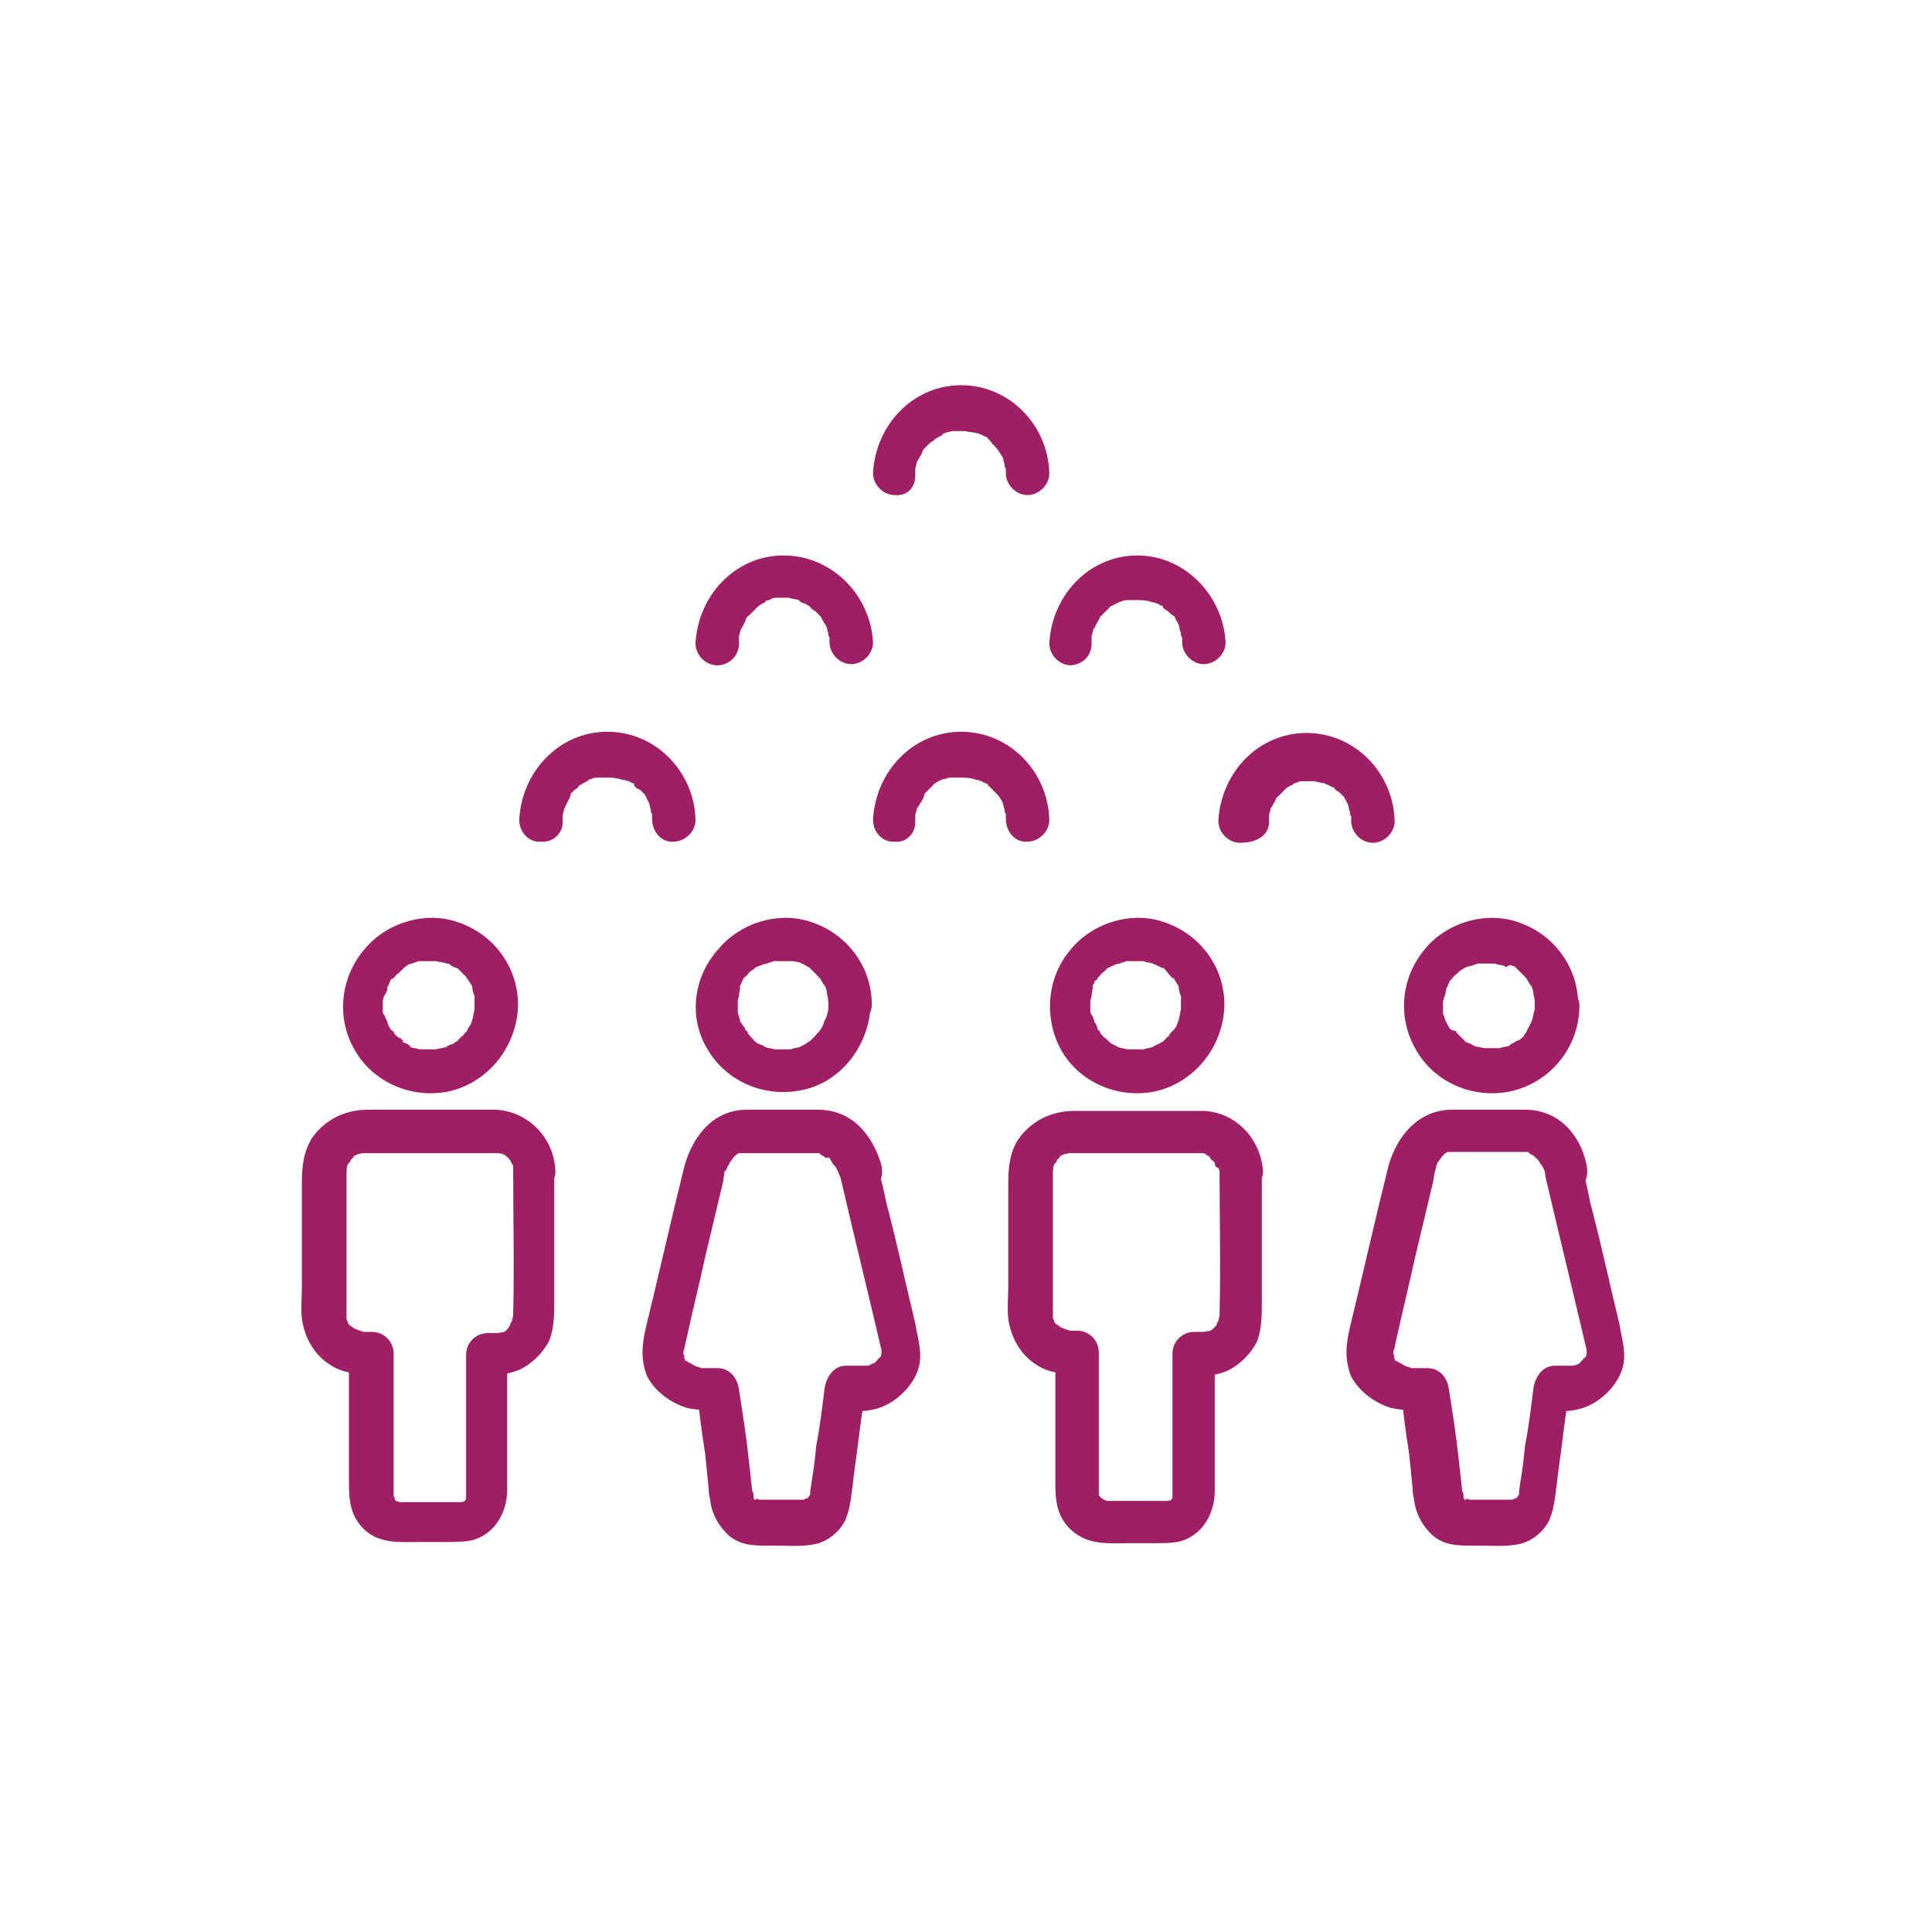 <?xml version="1.0" encoding="utf-8"?>
<!-- Generator: Adobe Illustrator 27.2.0, SVG Export Plug-In . SVG Version: 6.00 Build 0)  -->
<svg version="1.1" id="Camada_1" xmlns="http://www.w3.org/2000/svg" xmlns:xlink="http://www.w3.org/1999/xlink" x="0px" y="0px"
	 viewBox="0 0 16 16" style="enable-background:new 0 0 16 16;" xml:space="preserve">
<style type="text/css">
	.st0{fill:#9E1F63;}
</style>
<g>
	<path class="st0" d="M3.93,8.32c0,0.01,0,0.03,0,0.04c0,0.01-0.01,0.03,0,0C3.92,8.4,3.92,8.42,3.91,8.45
		c0,0.01-0.01,0.02-0.01,0.03c0.01-0.03,0-0.01,0,0C3.88,8.51,3.87,8.53,3.86,8.55c0.01-0.02-0.02,0.02-0.03,0.03
		C3.81,8.59,3.79,8.62,3.78,8.63c0.02-0.02,0,0-0.01,0C3.76,8.64,3.75,8.65,3.73,8.65C3.72,8.66,3.71,8.66,3.71,8.66
		c-0.03,0.02,0.02,0-0.01,0.01C3.67,8.68,3.65,8.68,3.61,8.69c-0.03,0.01-0.01,0,0,0c-0.01,0-0.02,0-0.04,0c-0.02,0-0.04,0-0.08,0
		c-0.05,0,0.02,0-0.01,0c-0.02,0-0.03-0.01-0.05-0.01c-0.01,0-0.07-0.02-0.03-0.01c0-0.01-0.02-0.02-0.04-0.03
		C3.34,8.63,3.33,8.63,3.33,8.62C3.36,8.64,3.32,8.6,3.32,8.6C3.29,8.59,3.27,8.57,3.26,8.55c-0.03-0.03,0.01,0.02,0-0.01
		c-0.01,0-0.02-0.01-0.03-0.02c0-0.01-0.01-0.02-0.01-0.02S3.2,8.45,3.21,8.47S3.2,8.44,3.2,8.45c0-0.01-0.01-0.02-0.01-0.03
		S3.17,8.4,3.17,8.38c0-0.01,0-0.01,0,0.01c0-0.01,0-0.01,0-0.02c0-0.02,0-0.04,0-0.08c0,0,0.01-0.05,0-0.02
		c0,0.02,0.01-0.02,0.01-0.02C3.2,8.22,3.21,8.2,3.21,8.18c0.01-0.02-0.02,0.03,0-0.01c0.01-0.01,0.01-0.02,0.02-0.04
		c0-0.01,0.01-0.02,0.01-0.02c0.03-0.03-0.01,0.02,0.02-0.01c0.01-0.01,0.02-0.03,0.04-0.04c0.01-0.01,0.02-0.02,0.03-0.03
		c-0.01,0-0.02,0.01,0,0C3.36,8,3.38,7.99,3.4,7.98c0.02-0.01-0.03,0.01,0.01,0c0.01,0,0.02-0.01,0.03-0.01s0.02-0.01,0.03-0.01
		s0.04-0.01,0.01,0c0.02,0,0.04,0,0.08,0c0.01,0,0.02,0,0.04,0c0.03,0-0.02-0.01,0.01,0C3.65,7.97,3.68,7.97,3.7,7.98
		c0.04,0-0.03-0.02,0.01,0c0.01,0,0.02,0.01,0.03,0.02c0.01,0,0.02,0.01,0.02,0.01C3.81,8.03,3.76,8,3.79,8.02
		c0.02,0.02,0.04,0.04,0.07,0.07c0,0.01,0.02,0.02,0,0C3.87,8.1,3.87,8.11,3.88,8.12C3.89,8.13,3.89,8.14,3.9,8.15
		c0,0.01,0.01,0.01,0.01,0.02c-0.01-0.01-0.01-0.02,0-0.01c0,0.03,0.01,0.07,0.02,0.09c0.01,0.03,0,0.01,0,0
		C3.93,8.27,3.93,8.3,3.93,8.32c0,0.09,0.08,0.18,0.18,0.18c0.09,0,0.18-0.08,0.18-0.18c0-0.31-0.2-0.58-0.49-0.68
		c-0.27-0.1-0.6,0-0.78,0.22c-0.2,0.23-0.24,0.57-0.08,0.84c0.15,0.26,0.46,0.4,0.77,0.34c0.33-0.07,0.57-0.37,0.58-0.71
		c0-0.09-0.08-0.18-0.18-0.18C4.01,8.15,3.93,8.22,3.93,8.32L3.93,8.32z"/>
	<path class="st0" d="M4.25,9.7c0,0.4,0.01,0.78,0,1.18v0.01c0,0.01-0.01,0.04,0,0.01c0,0.01-0.01,0.02-0.01,0.03
		c-0.01,0.02,0.02-0.03,0,0.01c-0.01,0.01-0.01,0.02-0.02,0.04c0-0.01,0.02-0.02,0,0C4.21,11,4.2,11.01,4.19,11.02
		c0.02-0.02,0,0,0,0c-0.01,0.01-0.02,0.01-0.04,0.02c0.04-0.02-0.07,0.01-0.01,0c-0.03,0-0.07,0-0.1,0c-0.1,0-0.18,0.08-0.18,0.18
		v0.62v0.41v0.12v0.02l0,0v0.01c0-0.02,0-0.02,0,0v0.01c0.01-0.02,0.01-0.02,0,0c0,0,0,0,0,0.01c-0.01,0.01-0.01,0.01,0-0.01
		l-0.01,0.01c0.01-0.01,0.01-0.01,0.01,0c-0.01,0.01-0.03,0.02,0,0.01c-0.01,0-0.02,0.01-0.03,0.01c0.03-0.01-0.01,0-0.02,0H3.61
		H3.39H3.33H3.31c-0.01,0-0.03,0-0.01,0c0.02,0-0.02-0.01-0.02-0.01c0.04,0.01,0,0,0,0l-0.01-0.01c0.01,0.01,0.01,0.01,0,0
		c0,0,0,0,0,0.01c0.01,0.01,0.01,0.01,0-0.01c0,0-0.01-0.02,0,0c0-0.01-0.01-0.05-0.01-0.01c0-0.01,0-0.01,0-0.02
		c0-0.02,0-0.05,0-0.08v-0.36v-0.74c0-0.1-0.08-0.18-0.18-0.18H3.02c0,0-0.05,0-0.02,0c0.02,0-0.02-0.01-0.02-0.01
		c-0.01,0-0.03-0.01,0,0C2.96,11.01,2.95,11.01,2.93,11c-0.02-0.01-0.01-0.01,0,0c-0.01-0.01-0.02-0.02-0.03-0.02
		c-0.01-0.01-0.02-0.03-0.01-0.01c-0.01-0.01-0.01-0.02-0.01-0.02c0-0.01-0.01-0.02-0.01-0.02c0.01,0.03,0,0,0-0.01
		c0-0.01-0.01-0.04,0-0.01c0-0.01,0-0.02,0-0.03c0-0.07,0-0.12,0-0.19V9.89c0-0.07,0-0.13,0-0.19c0-0.01,0.01-0.05,0-0.02
		c0-0.01,0.02-0.07,0.01-0.03c0-0.01,0.01-0.02,0.02-0.03c0-0.01,0.02-0.03,0-0.01c0.01-0.01,0.01-0.01,0.02-0.02
		c0,0,0.04-0.03,0.01-0.01c-0.01,0,0-0.01,0.01-0.01c0,0,0.04-0.02,0.02-0.01c-0.02,0,0.07-0.01,0.02-0.01c0.01,0,0.03,0,0.04,0
		c0.23,0,0.46,0,0.68,0h0.35H4.1h0.02c0.04,0-0.02-0.01,0.01,0c0,0,0.05,0.01,0.03,0.01C4.13,9.54,4.17,9.56,4.17,9.56
		c0.01,0,0.04,0.03,0.01,0.01C4.2,9.58,4.2,9.58,4.21,9.59c0,0,0.03,0.04,0.01,0.01c0.01,0.01,0.01,0.02,0.01,0.02
		c0.01,0.01,0.01,0.04,0.01,0.01c0,0.01,0.01,0.02,0.01,0.03c0,0.01,0,0.01,0-0.01L4.25,9.7c0,0.09,0.08,0.18,0.18,0.18
		C4.52,9.88,4.6,9.8,4.6,9.7C4.59,9.42,4.37,9.2,4.1,9.19c-0.08,0-0.15,0-0.23,0H3.05c-0.19,0-0.36,0.08-0.47,0.24
		C2.51,9.55,2.5,9.67,2.5,9.8v0.85c0,0.09-0.01,0.19,0,0.27c0.02,0.15,0.1,0.3,0.23,0.38c0.1,0.07,0.22,0.08,0.34,0.08
		c-0.05-0.05-0.12-0.12-0.18-0.18v0.68v0.4c0,0.14,0.01,0.27,0.12,0.38c0.13,0.13,0.31,0.11,0.47,0.11h0.23c0.05,0,0.12,0,0.18-0.01
		c0.2-0.04,0.31-0.23,0.31-0.42v-0.34v-0.79c-0.05,0.05-0.12,0.12-0.18,0.18c0.1,0,0.2-0.01,0.29-0.05c0.1-0.05,0.19-0.14,0.24-0.24
		c0.04-0.11,0.04-0.21,0.04-0.33V9.93V9.7c0-0.09-0.08-0.18-0.18-0.18C4.33,9.53,4.25,9.61,4.25,9.7L4.25,9.7z"/>
	<path class="st0" d="M6.86,8.32c0,0.01,0,0.03,0,0.04c0,0.01-0.01,0.03,0,0C6.85,8.4,6.85,8.42,6.83,8.45
		c0,0.01-0.01,0.02-0.01,0.03c0.01-0.03,0-0.01,0,0C6.81,8.51,6.79,8.53,6.78,8.55c0.01-0.02-0.02,0.02-0.03,0.03
		C6.74,8.59,6.71,8.62,6.7,8.63c0.02-0.02,0,0-0.01,0C6.68,8.64,6.67,8.65,6.66,8.65C6.65,8.66,6.65,8.66,6.64,8.66
		c-0.03,0.02,0.02,0-0.01,0.01C6.59,8.68,6.57,8.68,6.55,8.69c-0.03,0.01-0.01,0,0,0c-0.01,0-0.02,0-0.04,0s-0.04,0-0.08,0
		c-0.05,0,0.02,0-0.01,0c-0.02,0-0.03-0.01-0.05-0.01c-0.01,0-0.07-0.02-0.03-0.01C6.32,8.66,6.3,8.65,6.27,8.64
		C6.26,8.63,6.26,8.63,6.25,8.62c0.03,0.02-0.01,0-0.01-0.01C6.22,8.59,6.2,8.57,6.19,8.55c-0.03-0.03,0.01,0.02,0-0.01
		c-0.01,0-0.02-0.01-0.02-0.02S6.15,8.49,6.15,8.49S6.13,8.45,6.14,8.47c0,0.02-0.02-0.03-0.01-0.02c0-0.01-0.01-0.02-0.01-0.03
		S6.11,8.4,6.11,8.38c0-0.01,0-0.01,0,0.01c0-0.01,0-0.01,0-0.02c0-0.02,0-0.04,0-0.08c0,0,0.01-0.05,0-0.02
		c0,0.02,0.01-0.02,0.01-0.02c0-0.03,0.01-0.05,0.01-0.08c0.01-0.02-0.02,0.03,0-0.01c0.01-0.01,0.01-0.02,0.02-0.04
		c0-0.01,0.01-0.02,0.01-0.02c0.02-0.04-0.02,0.02,0.01-0.01C6.19,8.08,6.2,8.05,6.22,8.04c0.02-0.01,0.03-0.02,0.04-0.03
		c-0.01,0-0.02,0.01,0,0C6.29,8,6.31,7.99,6.34,7.98c0.02-0.01-0.03,0.01,0.01,0c0.01,0,0.02-0.01,0.03-0.01s0.02-0.01,0.03-0.01
		s0.04-0.01,0.01,0c0.02,0,0.04,0,0.08,0c0.01,0,0.02,0,0.04,0c0.03,0-0.02-0.01,0.01,0c0.01,0,0.03,0,0.07,0.01
		C6.67,7.98,6.6,7.96,6.64,7.98c0.01,0,0.02,0.01,0.04,0.02c0,0,0.01,0.01,0.02,0.01C6.74,8.03,6.69,8,6.71,8.02
		c0.02,0.02,0.04,0.04,0.07,0.07c0,0.01,0.02,0.02,0,0C6.79,8.1,6.8,8.11,6.8,8.12c0.01,0.01,0.01,0.02,0.02,0.03
		c0,0.01,0.01,0.01,0.01,0.02c-0.01-0.01-0.01-0.02,0-0.01c0.01,0.02,0.02,0.05,0.02,0.08c0.01,0.03,0,0.01,0,0
		C6.86,8.27,6.86,8.3,6.86,8.32c0,0.09,0.08,0.18,0.18,0.18c0.09,0,0.18-0.08,0.18-0.18c0-0.31-0.2-0.58-0.49-0.68
		c-0.27-0.1-0.6,0-0.78,0.22C5.74,8.09,5.7,8.43,5.86,8.69c0.15,0.26,0.46,0.4,0.77,0.34C6.96,8.97,7.2,8.66,7.21,8.32
		c0-0.09-0.08-0.18-0.18-0.18C6.93,8.15,6.86,8.22,6.86,8.32L6.86,8.32z"/>
	<path class="st0" d="M6.96,9.75c0.11,0.47,0.23,0.96,0.34,1.43c0,0,0,0,0,0.01v-0.01c0,0.01,0,0.02,0,0.03c0-0.02,0-0.02,0,0
		c0,0.01-0.02,0.04,0,0.01c0,0.01-0.03,0.04-0.02,0.03c0.01-0.02-0.02,0.02-0.02,0.02c0,0-0.01,0.01-0.02,0.02
		c0.01-0.01,0.01-0.01,0,0c-0.02,0-0.03,0.01-0.04,0.02c0.03-0.01-0.01,0-0.02,0c-0.04,0.01,0.03,0-0.01,0H7.12H7.01
		c-0.1,0-0.16,0.08-0.18,0.18c-0.02,0.16-0.04,0.33-0.07,0.48c-0.01,0.1-0.02,0.2-0.04,0.31c0,0.02-0.01,0.05-0.01,0.08v0.01
		c0,0.01-0.01,0.03,0,0c0,0.01,0,0.01-0.01,0.02c-0.01,0.02,0.01-0.02,0,0c-0.02,0.03,0,0.01,0,0.01s-0.03,0.02,0,0
		c-0.01,0-0.01,0.01-0.02,0.01c-0.02,0.01,0.02-0.01,0,0c-0.01,0-0.01,0-0.02,0.01c0.03-0.01,0,0-0.01,0H6.53H6.35H6.3
		c-0.01,0-0.04,0-0.02,0c0.02,0-0.04-0.02-0.01,0c-0.01,0-0.02-0.01-0.02-0.01c0.02,0.01,0,0,0,0s0.02,0.02,0,0.01
		c0,0-0.02-0.03-0.01-0.01c0.01,0.02,0-0.01,0-0.01c0-0.02,0-0.02,0-0.01c0,0.01,0,0.01,0,0c0-0.01,0-0.03-0.01-0.04
		c-0.01-0.09-0.02-0.18-0.03-0.27c-0.02-0.19-0.05-0.38-0.08-0.57c-0.01-0.09-0.07-0.18-0.18-0.18H5.88H5.83c-0.01,0-0.05,0-0.03,0
		c0.02,0-0.02-0.01-0.02-0.01c-0.01,0-0.02-0.01-0.03-0.01c0.03,0.01-0.02-0.01-0.03-0.02c-0.04-0.02,0.01,0.01-0.01,0
		c-0.01-0.01-0.02-0.02-0.03-0.02c-0.01,0-0.02-0.02,0,0c-0.01-0.01-0.01-0.02-0.02-0.04c0.02,0.03,0-0.04,0,0c0-0.01,0-0.02,0-0.03
		c0,0-0.01,0.03,0,0v-0.01c0.01-0.02,0.01-0.04,0.02-0.08c0.05-0.23,0.11-0.47,0.16-0.7c0.05-0.21,0.1-0.42,0.15-0.63
		C5.99,9.75,6,9.73,6,9.7c0.02-0.01,0.02-0.03,0.03-0.05C6.02,9.68,6.04,9.63,6.05,9.62c0.01-0.01,0.01-0.02,0.02-0.03
		c0,0.01-0.02,0.02,0,0C6.09,9.57,6.09,9.57,6.1,9.56c0.02-0.02-0.03,0.01,0,0c0.01,0,0.01-0.01,0.02-0.01c-0.03,0.02,0,0,0,0
		c0.01,0,0.04-0.01,0,0c0.01,0,0.02,0,0.03,0h0.02h0.14h0.42h0.03h0.01c0.04,0-0.02-0.01,0.01,0c0.01,0,0.02,0.01,0.02,0.01
		c-0.03-0.01-0.01,0,0.01,0.01c0.01,0,0.01,0.01,0.02,0.01c-0.03-0.02,0,0,0.01,0.01c0.03-0.01,0.03,0,0.04,0.01
		c-0.03-0.03,0,0,0,0.01c0.01,0.01,0.01,0.02,0.02,0.03c0,0.01,0.01,0.01,0.01,0.02c-0.01-0.01-0.01-0.02,0-0.01
		C6.94,9.69,6.94,9.71,6.96,9.75c0.02,0.09,0.13,0.14,0.22,0.12c0.1-0.02,0.14-0.12,0.12-0.22C7.23,9.41,7.07,9.2,6.79,9.19
		c-0.1,0-0.21,0-0.31,0s-0.21,0-0.31,0C5.9,9.2,5.74,9.41,5.67,9.65c-0.11,0.44-0.21,0.89-0.32,1.34c-0.03,0.13-0.05,0.26,0.01,0.41
		c0.07,0.13,0.2,0.22,0.33,0.26c0.09,0.02,0.18,0.02,0.26,0.02c-0.05-0.05-0.12-0.12-0.18-0.18c0.02,0.18,0.04,0.36,0.07,0.54
		c0.01,0.1,0.02,0.2,0.03,0.3c0,0.02,0,0.04,0.01,0.07c0.01,0.12,0.07,0.23,0.16,0.31c0.11,0.09,0.24,0.08,0.37,0.08
		c0.11,0,0.22,0.01,0.33-0.01s0.21-0.1,0.26-0.2c0.03-0.07,0.04-0.13,0.05-0.2c0.01-0.08,0.02-0.16,0.03-0.24
		c0.03-0.21,0.05-0.42,0.09-0.64c-0.05,0.05-0.12,0.12-0.18,0.18c0.1,0,0.2,0,0.29-0.03c0.15-0.05,0.29-0.19,0.33-0.34
		c0.03-0.12-0.01-0.24-0.03-0.36c-0.08-0.33-0.15-0.66-0.24-1c-0.02-0.1-0.04-0.2-0.08-0.3C7.26,9.56,7.16,9.51,7.07,9.53
		C6.99,9.56,6.93,9.66,6.96,9.75L6.96,9.75z"/>
	<path class="st0" d="M9.78,8.32c0,0.01,0,0.03,0,0.04c0,0.01-0.01,0.03,0,0C9.77,8.4,9.77,8.42,9.76,8.45
		c0,0.01-0.01,0.02-0.01,0.03c0.01-0.03,0-0.01,0,0C9.74,8.51,9.72,8.53,9.7,8.55c0.02-0.03-0.02,0.02-0.02,0.03
		C9.66,8.59,9.64,8.62,9.63,8.63c0.02-0.02,0,0-0.01,0C9.61,8.64,9.59,8.65,9.58,8.65C9.57,8.66,9.57,8.66,9.56,8.66
		c-0.03,0.02,0.02,0-0.01,0.01C9.52,8.68,9.5,8.68,9.47,8.69c-0.03,0.01-0.01,0,0,0c-0.01,0-0.02,0-0.04,0c-0.02,0-0.04,0-0.08,0
		c-0.05,0,0.02,0-0.01,0c-0.02,0-0.03-0.01-0.05-0.01c-0.01,0-0.07-0.02-0.03-0.01C9.24,8.66,9.22,8.65,9.2,8.64
		C9.19,8.63,9.19,8.63,9.18,8.62c0.03,0.02-0.01,0-0.01-0.01C9.14,8.59,9.12,8.57,9.11,8.55c-0.03-0.03,0.01,0.02,0-0.01
		c-0.01,0-0.02-0.01-0.02-0.02S9.08,8.49,9.08,8.49S9.06,8.45,9.07,8.47c0,0.02-0.01-0.03-0.01-0.02c0-0.01-0.01-0.02-0.01-0.03
		S9.03,8.4,9.03,8.38c0-0.01,0-0.01,0,0.01c0-0.01,0-0.01,0-0.02c0-0.02,0-0.04,0-0.08c0,0,0.01-0.05,0-0.02
		c0,0.02,0.01-0.02,0.01-0.02c0-0.03,0.01-0.05,0.01-0.08c0.01-0.02-0.02,0.03,0-0.01c0.01-0.01,0.01-0.02,0.02-0.04
		c0.01,0,0.02-0.01,0.02-0.02c0.02-0.04-0.02,0.02,0.01-0.01c0.01-0.01,0.02-0.03,0.04-0.04c0.01-0.01,0.02-0.02,0.03-0.03
		c-0.01,0-0.02,0.01,0,0C9.21,8,9.23,7.99,9.26,7.98c0.02-0.01-0.03,0.01,0.01,0c0.01,0,0.02-0.01,0.03-0.01
		c0.01,0,0.02-0.01,0.03-0.01s0.04-0.01,0.01,0c0.02,0,0.04,0,0.08,0c0.01,0,0.02,0,0.04,0c0.03,0-0.02-0.01,0.01,0
		c0.02,0.01,0.05,0.01,0.08,0.02c0.04,0.01-0.02-0.01,0.01,0.01c0-0.01,0.01,0,0.03,0.01c0.01,0,0.02,0.01,0.02,0.01
		C9.66,8.03,9.62,8,9.64,8.02C9.66,8.04,9.68,8.07,9.7,8.09c0,0.01,0.02,0.02,0,0C9.72,8.1,9.73,8.11,9.73,8.12
		c0.01,0.01,0.01,0.02,0.02,0.03c0,0.01,0.01,0.01,0.01,0.02c-0.01-0.01-0.01-0.02,0-0.01c0,0.03,0.01,0.07,0.02,0.09
		c0.01,0.03,0,0.01,0,0C9.78,8.27,9.78,8.3,9.78,8.32c0,0.09,0.08,0.18,0.18,0.18c0.09,0,0.18-0.08,0.18-0.18
		c0-0.31-0.2-0.58-0.49-0.68c-0.27-0.1-0.6,0-0.78,0.22c-0.2,0.23-0.23,0.57-0.08,0.84c0.15,0.26,0.46,0.4,0.77,0.34
		c0.33-0.07,0.57-0.37,0.58-0.71c0-0.09-0.08-0.18-0.18-0.18C9.86,8.15,9.78,8.22,9.78,8.32L9.78,8.32z"/>
	<path class="st0" d="M10.1,9.7c0,0.4,0.01,0.78,0,1.18v0.01c0,0.01-0.01,0.04,0,0.01c0,0.01-0.01,0.02-0.01,0.03
		c-0.01,0.02,0.02-0.03,0,0.01c-0.01,0.01-0.01,0.02-0.02,0.04c0-0.01,0.02-0.02,0,0c-0.01,0.01-0.02,0.02-0.03,0.03
		c0.02-0.02,0,0,0,0c-0.01,0.01-0.02,0.01-0.04,0.02c0.04-0.02-0.07,0.01-0.01,0c-0.03,0-0.07,0-0.1,0c-0.1,0-0.18,0.08-0.18,0.18
		v0.62v0.41v0.12v0.02l0,0v0.01c0-0.02,0-0.02,0,0v0.01c0.01-0.02,0.01-0.02,0,0c0,0,0,0,0,0.01c-0.01,0.01-0.01,0.01,0-0.01
		l-0.01,0.01c0.01-0.01,0.01-0.01,0.01,0c-0.01,0.01-0.03,0.02,0,0.01c-0.01,0-0.02,0.01-0.03,0.01c0.03-0.01-0.01,0-0.02,0H9.46
		H9.24H9.18H9.17c-0.01,0-0.03,0-0.01,0c0.02,0-0.02-0.01-0.02-0.01c0.04,0.01,0,0,0,0l-0.01-0.01c0.01,0.01,0.01,0.01,0,0
		c0,0,0,0,0,0.01c0.01,0.01,0.01,0.01,0-0.01c0,0-0.01-0.02,0,0C9.11,12.41,9.1,12.36,9.1,12.4c0-0.01,0-0.01,0-0.02
		c0-0.02,0-0.05,0-0.08v-0.36V11.2c0-0.1-0.08-0.18-0.18-0.18H8.87c0,0-0.05,0-0.02,0c0.02,0-0.02-0.01-0.02-0.01
		c-0.01,0-0.03-0.01,0,0C8.81,11,8.8,11,8.78,10.99c-0.02-0.01-0.01-0.01,0,0c-0.01-0.01-0.02-0.02-0.03-0.02
		c-0.01-0.01-0.02-0.03-0.01-0.01c-0.01-0.01-0.01-0.02-0.01-0.02c0-0.01-0.01-0.02-0.01-0.02c0.01,0.03,0,0,0-0.01
		c0-0.01-0.01-0.04,0-0.01c0-0.01,0-0.02,0-0.03c0-0.07,0-0.12,0-0.19V9.89c0-0.07,0-0.13,0-0.19c0-0.01,0.01-0.05,0-0.02
		c0-0.01,0.02-0.07,0.01-0.03c0-0.01,0.01-0.02,0.02-0.03c0-0.01,0.02-0.03,0-0.01c0.01-0.01,0.01-0.01,0.02-0.02
		c0,0,0.04-0.03,0.01-0.01c-0.01,0,0-0.01,0.01-0.01c0,0,0.04-0.02,0.02-0.01c-0.02,0,0.07-0.01,0.02-0.01c0.01,0,0.03,0,0.04,0
		c0.23,0,0.46,0,0.68,0h0.35h0.03h0.02c0.04,0-0.02-0.01,0.01,0c0,0,0.05,0.01,0.03,0.01c-0.03-0.01,0.01,0.01,0.01,0.01
		c0.01,0,0.04,0.03,0.01,0.01c0.01,0.01,0.01,0.01,0.02,0.02c0,0,0.03,0.04,0.01,0.01c0.01,0,0.01,0.01,0.02,0.02
		c0,0.01,0.01,0.03,0,0.01c0,0.01,0.01,0.02,0.01,0.03c0,0.01,0,0.01,0-0.01C10.1,9.68,10.1,9.69,10.1,9.7
		c0,0.09,0.08,0.18,0.18,0.18c0.09,0,0.18-0.08,0.18-0.18C10.44,9.42,10.22,9.2,9.95,9.2c-0.08,0-0.15,0-0.23,0H8.9
		c-0.19,0-0.36,0.08-0.47,0.24C8.36,9.55,8.35,9.68,8.35,9.8v0.85c0,0.09-0.01,0.19,0,0.27c0.02,0.15,0.1,0.3,0.23,0.38
		c0.1,0.07,0.22,0.08,0.34,0.08l-0.18-0.18v0.68v0.4c0,0.14,0.01,0.27,0.12,0.38C9,12.8,9.18,12.78,9.34,12.78h0.23
		c0.05,0,0.12,0,0.18-0.01c0.2-0.04,0.31-0.23,0.31-0.42v-0.34v-0.79L9.88,11.4c0.1,0,0.2-0.01,0.29-0.05
		c0.1-0.05,0.19-0.14,0.24-0.24c0.04-0.11,0.04-0.21,0.04-0.33V9.93V9.7c0-0.09-0.08-0.18-0.18-0.18C10.19,9.53,10.1,9.61,10.1,9.7
		L10.1,9.7z"/>
	<path class="st0" d="M12.71,8.32c0,0.01,0,0.03,0,0.04c0,0.01-0.01,0.03,0,0c-0.01,0.02-0.01,0.05-0.02,0.08
		c0,0.01-0.01,0.02-0.01,0.03c0.01-0.03,0-0.01,0,0c-0.01,0.02-0.03,0.05-0.04,0.08c0.02-0.03-0.02,0.02-0.02,0.03
		c-0.01,0.01-0.03,0.03-0.05,0.04c0.02-0.02,0,0-0.01,0c-0.01,0.01-0.02,0.01-0.03,0.02c-0.01,0-0.02,0.01-0.02,0.01
		c-0.03,0.02,0.02,0-0.01,0.01c-0.03,0.01-0.05,0.01-0.08,0.02c-0.03,0.01-0.01,0,0,0c-0.01,0-0.02,0-0.04,0c-0.02,0-0.04,0-0.08,0
		c-0.05,0,0.02,0-0.01,0c-0.02,0-0.03-0.01-0.05-0.01c-0.01,0-0.07-0.02-0.03-0.01c-0.02-0.01-0.04-0.02-0.07-0.03
		c-0.01-0.01-0.01-0.01-0.02-0.02c0.03,0.02-0.01-0.01-0.01-0.01c-0.02-0.02-0.03-0.03-0.05-0.05c-0.03-0.03,0.01,0.02,0-0.01
		C12.01,8.53,12.01,8.52,12,8.51c0-0.01-0.01-0.02-0.01-0.02s-0.02-0.04-0.01-0.02c0.01,0.02-0.01-0.02-0.01-0.02
		c0-0.01-0.01-0.02-0.01-0.03c0-0.01-0.01-0.02-0.01-0.03c0-0.01,0-0.01,0,0.01c0-0.01,0-0.01,0-0.02c0-0.02,0-0.04,0-0.08
		c0,0,0.01-0.05,0-0.02c0,0.02,0.01-0.02,0.01-0.02c0.01-0.02,0.01-0.04,0.02-0.07c0.01-0.02-0.02,0.03,0-0.01
		c0.01-0.01,0.01-0.02,0.02-0.04c0-0.01,0.01-0.02,0.01-0.02c0.02-0.04-0.02,0.02,0.01-0.01c0.01-0.01,0.02-0.03,0.04-0.04
		c0.01-0.01,0.02-0.02,0.03-0.03c-0.01,0-0.02,0.01,0,0c0.02-0.01,0.04-0.03,0.08-0.04c0.02-0.01-0.03,0.01,0.01,0
		c0.01,0,0.02-0.01,0.03-0.01c0.01,0,0.02-0.01,0.03-0.01s0.04-0.01,0.01,0c0.02,0,0.04,0,0.08,0c0.01,0,0.02,0,0.04,0
		c0.03,0-0.02-0.01,0.01,0c0.02,0.01,0.05,0.01,0.08,0.02c0.04,0.01-0.02-0.01,0.01,0.01C12.5,7.99,12.51,7.99,12.53,8
		c0.01,0,0.02,0.01,0.02,0.01c0.03,0.02-0.01-0.01,0.01,0.01s0.04,0.04,0.07,0.07c0,0.01,0.02,0.02,0,0
		c0.01,0.01,0.02,0.02,0.02,0.03c0.01,0.01,0.01,0.02,0.02,0.03c0,0.01,0.01,0.01,0.01,0.02c-0.01-0.01-0.01-0.02,0-0.01
		c0.01,0.02,0.02,0.05,0.02,0.08c0.01,0.03,0,0.01,0,0C12.71,8.27,12.71,8.3,12.71,8.32c0,0.09,0.08,0.18,0.18,0.18
		c0.09,0,0.18-0.08,0.18-0.18c0-0.31-0.2-0.58-0.49-0.68c-0.27-0.1-0.6,0-0.78,0.22c-0.2,0.24-0.23,0.57-0.07,0.84
		c0.15,0.26,0.46,0.4,0.77,0.34c0.34-0.07,0.58-0.37,0.58-0.71c0-0.09-0.08-0.18-0.18-0.18C12.78,8.15,12.71,8.22,12.71,8.32
		L12.71,8.32z"/>
	<path class="st0" d="M12.8,9.75c0.11,0.47,0.23,0.96,0.34,1.43c0,0,0,0,0,0.01v-0.01c0,0.01,0,0.02,0,0.03c0-0.02,0-0.02,0,0
		c0,0.01-0.02,0.04,0,0.01c0,0.01-0.03,0.04-0.02,0.03c0.01-0.02-0.02,0.02-0.02,0.02c-0.01,0.01-0.01,0.01-0.02,0.02
		c0.01-0.01,0.01-0.01,0,0c-0.01,0.01-0.03,0.01-0.04,0.02c0.03-0.01-0.01,0-0.02,0c-0.04,0.01,0.03,0-0.01,0h-0.02h-0.11
		c-0.1,0-0.16,0.08-0.18,0.18c-0.02,0.16-0.04,0.33-0.07,0.48c-0.01,0.1-0.02,0.2-0.04,0.31c0,0.02-0.01,0.05-0.01,0.08v0.01
		c0,0.01-0.01,0.03,0,0c0,0.01,0,0.01-0.01,0.02c-0.01,0.02,0.01-0.02,0,0c-0.02,0.03,0,0.01,0,0.01s-0.03,0.02,0,0
		c-0.01,0-0.01,0.01-0.02,0.01c-0.02,0.01,0.02-0.01,0,0c-0.01,0-0.01,0-0.02,0.01c0.03-0.01,0,0-0.01,0h-0.13h-0.16h-0.05
		c-0.01,0-0.04,0-0.02,0c0.02,0-0.04-0.02-0.01,0c-0.01,0-0.02-0.01-0.02-0.01c0.02,0.01,0,0,0,0s0.02,0.02,0,0.01
		c0,0-0.02-0.03-0.01-0.01c0.01,0.02,0-0.01,0-0.01c0-0.02,0-0.02,0-0.01c0,0.01,0,0.01,0,0c0-0.01,0-0.03-0.01-0.04
		c-0.01-0.09-0.02-0.18-0.03-0.27c-0.02-0.19-0.05-0.38-0.08-0.57c-0.01-0.09-0.07-0.18-0.18-0.18h-0.07h-0.04
		c-0.01,0-0.05,0-0.03,0c0.02,0-0.02-0.01-0.02-0.01c-0.01,0-0.02-0.01-0.03-0.01c0.03,0.01-0.02-0.01-0.03-0.02
		c-0.04-0.02,0.01,0.01-0.01,0c-0.01-0.01-0.02-0.02-0.03-0.02s-0.02-0.02,0,0c-0.01-0.01-0.01-0.02-0.02-0.04c0.02,0.03,0-0.04,0,0
		c0-0.01,0-0.02,0-0.03c0,0-0.01,0.03,0,0v-0.01c0.01-0.02,0.01-0.04,0.02-0.08c0.05-0.23,0.11-0.47,0.16-0.7
		c0.05-0.21,0.1-0.42,0.15-0.63c0-0.02,0.01-0.04,0.01-0.07c0.01-0.02,0.01-0.04,0.02-0.07c-0.01,0.03,0.01-0.03,0.02-0.03
		c0.01-0.01,0.01-0.02,0.02-0.03c0,0.01-0.02,0.02,0,0c0.01-0.01,0.01-0.01,0.02-0.02c0.02-0.02-0.02,0.01,0.01-0.01
		c0.01,0,0.01-0.01,0.02-0.01c-0.03,0.02,0,0,0,0c0.01,0,0.04-0.01,0,0c0.01,0,0.02,0,0.03,0h0.02h0.14h0.42h0.03h0.01
		c0.04,0-0.02-0.01,0.01,0c0.01,0,0.02,0.01,0.02,0.01c-0.03-0.01-0.01,0,0.01,0.01c0.01,0,0.01,0.01,0.02,0.01
		c-0.03-0.02,0,0,0.01,0.01c0.01,0.01,0.01,0.01,0.02,0.02c-0.02-0.03,0,0,0.01,0.01s0.01,0.02,0.02,0.03
		c0,0.01,0.01,0.01,0.01,0.02c-0.01-0.01-0.01-0.02,0-0.01C12.79,9.69,12.8,9.71,12.8,9.75c0.02,0.09,0.13,0.14,0.22,0.12
		c0.1-0.02,0.14-0.12,0.12-0.22c-0.05-0.25-0.23-0.46-0.51-0.46c-0.1,0-0.21,0-0.31,0s-0.21,0-0.31,0
		c-0.27,0.01-0.44,0.22-0.51,0.46c-0.11,0.44-0.21,0.89-0.32,1.34c-0.03,0.13-0.05,0.26,0.01,0.41c0.07,0.13,0.2,0.22,0.33,0.26
		c0.09,0.02,0.18,0.02,0.26,0.02l-0.18-0.18c0.02,0.18,0.04,0.36,0.07,0.54c0.01,0.1,0.02,0.2,0.03,0.3c0,0.02,0,0.04,0.01,0.07
		c0.01,0.12,0.07,0.23,0.16,0.31c0.11,0.09,0.24,0.08,0.37,0.08c0.11,0,0.22,0.01,0.33-0.01c0.11-0.02,0.21-0.1,0.26-0.2
		c0.03-0.07,0.04-0.13,0.05-0.2c0.01-0.08,0.02-0.16,0.03-0.24c0.03-0.21,0.05-0.42,0.09-0.64c-0.05,0.05-0.12,0.12-0.18,0.18
		c0.1,0,0.2,0,0.29-0.03c0.15-0.05,0.29-0.19,0.33-0.34c0.03-0.12-0.01-0.24-0.03-0.36c-0.08-0.33-0.15-0.66-0.24-1
		c-0.02-0.1-0.04-0.2-0.07-0.29c-0.02-0.09-0.12-0.14-0.22-0.12C12.84,9.56,12.78,9.66,12.8,9.75L12.8,9.75z"/>
	<path class="st0" d="M4.66,6.81c0-0.01,0-0.03,0-0.04c0-0.02,0-0.02,0,0c0-0.01,0-0.01,0-0.02c0-0.01,0.01-0.03,0.01-0.04
		c0-0.01,0.02-0.05,0.01-0.02C4.69,6.65,4.71,6.63,4.72,6.6c0.02-0.05-0.02,0,0.01-0.03c0.01-0.01,0.02-0.02,0.03-0.03
		C4.78,6.53,4.79,6.52,4.8,6.5c0.02-0.02-0.02,0.01,0.01,0c0.01-0.01,0.02-0.01,0.03-0.02c0,0,0.05-0.02,0.03-0.02
		c-0.01,0,0.03-0.01,0.03-0.01c0.02-0.01,0.03-0.01,0.05-0.01c0.03-0.01-0.02,0,0.01,0c0.01,0,0.03,0,0.04,0c0.01,0,0.03,0,0.04,0
		c0.04,0-0.03-0.01,0.01,0c0.04,0,0.08,0.01,0.11,0.02C5.15,6.45,5.2,6.47,5.21,6.47c0.01,0.01,0.02,0.01,0.04,0.02
		c0.01,0,0.01,0.01,0.02,0.01c-0.02-0.01-0.02-0.01-0.02,0C5.26,6.52,5.27,6.53,5.3,6.54c0.01,0.01,0.02,0.02,0.03,0.03
		c0.02,0.02-0.01-0.02,0.01,0.01C5.35,6.6,5.37,6.64,5.38,6.66c-0.01-0.03,0,0.01,0,0.01c0,0.01,0.01,0.03,0.01,0.04
		c0,0.01,0,0.02,0.01,0.03c0-0.02,0-0.02,0-0.01c0,0.02,0,0.03,0,0.05c0,0.11,0.08,0.2,0.18,0.19c0.09,0,0.18-0.08,0.18-0.18
		c-0.01-0.4-0.33-0.73-0.73-0.73c-0.4,0-0.71,0.33-0.73,0.73c0,0.1,0.08,0.19,0.18,0.18C4.58,6.98,4.66,6.9,4.66,6.81L4.66,6.81z"/>
	<path class="st0" d="M7.58,6.81c0-0.01,0-0.03,0-0.04c0-0.02,0-0.02,0,0c0-0.01,0-0.01,0-0.02c0-0.01,0.01-0.03,0.01-0.04
		c0-0.01,0.02-0.05,0.01-0.02C7.62,6.65,7.64,6.63,7.65,6.6c0.02-0.05-0.02,0,0.01-0.03c0.01-0.01,0.02-0.02,0.03-0.03
		C7.7,6.53,7.71,6.52,7.73,6.5C7.76,6.48,7.7,6.52,7.74,6.49c0.01-0.01,0.02-0.01,0.03-0.02c0,0,0.05-0.02,0.03-0.02
		c-0.01,0.01,0.03,0,0.03,0c0.02-0.01,0.03-0.01,0.05-0.01c0.03-0.01-0.02,0,0.01,0c0.01,0,0.03,0,0.04,0c0.01,0,0.03,0,0.04,0
		c0.04,0-0.03-0.01,0.01,0c0.05,0,0.08,0.01,0.11,0.02C8.08,6.45,8.12,6.47,8.13,6.47c0.01,0.01,0.02,0.01,0.04,0.02
		c0.01,0,0.01,0.01,0.02,0.01c-0.01-0.01-0.01-0.01-0.01,0C8.2,6.52,8.21,6.53,8.22,6.54c0.01,0.01,0.02,0.02,0.03,0.03
		c0.02,0.02-0.01-0.02,0.01,0.01C8.28,6.6,8.3,6.64,8.31,6.66c-0.01-0.03,0,0.01,0,0.01c0,0.01,0.01,0.03,0.01,0.04
		c0,0.01,0,0.02,0.01,0.03c0-0.02,0-0.02,0-0.01c0,0.02,0,0.03,0,0.05c0,0.11,0.08,0.2,0.18,0.19c0.09,0,0.18-0.08,0.18-0.18
		c-0.01-0.4-0.33-0.73-0.73-0.73c-0.4,0-0.71,0.33-0.73,0.73c0,0.1,0.08,0.19,0.18,0.18C7.51,6.98,7.58,6.9,7.58,6.81L7.58,6.81z"/>
	<path class="st0" d="M10.51,6.81c0-0.01,0-0.03,0-0.04c0-0.02,0-0.02,0,0c0-0.01,0-0.01,0-0.02c0-0.01,0.01-0.03,0.01-0.04
		c0-0.01,0.02-0.05,0.01-0.02c0.01-0.03,0.03-0.05,0.04-0.08c0.02-0.03-0.02,0.02,0.01-0.01c0.01-0.01,0.02-0.02,0.03-0.03
		c0.01-0.01,0.02-0.02,0.03-0.03c0.03-0.02-0.02,0.01,0.01-0.01c0.01-0.01,0.02-0.01,0.03-0.02c0,0,0.05-0.02,0.03-0.02
		c-0.02,0.01,0.02-0.01,0.03-0.01c0.02-0.01,0.03-0.01,0.05-0.01c0.03-0.01-0.02,0,0.01,0c0.01,0,0.03,0,0.04,0
		c0.01,0,0.03,0,0.04,0c0.04,0-0.03-0.01,0.01,0c0.03,0.01,0.05,0.01,0.09,0.02c-0.03-0.01,0.01,0.01,0.02,0.01
		c0.01,0.01,0.02,0.01,0.04,0.02c0.01,0,0.01,0.01,0.02,0.01c-0.01-0.01-0.01-0.01-0.01,0c0.01,0.01,0.02,0.02,0.04,0.03
		c0.01,0.01,0.02,0.02,0.03,0.03c0.02,0.02-0.01-0.02,0.01,0.01c0.01,0.02,0.03,0.05,0.04,0.08c-0.01-0.03,0,0.01,0,0.01
		c0,0.01,0.01,0.03,0.01,0.04c0,0.01,0,0.02,0.01,0.03c0-0.02,0-0.02,0-0.01c0,0.02,0,0.03,0,0.05c0,0.09,0.08,0.18,0.18,0.18
		c0.09,0,0.18-0.08,0.18-0.18c-0.01-0.4-0.33-0.73-0.73-0.73c-0.4,0-0.71,0.33-0.73,0.73c0,0.09,0.08,0.18,0.18,0.18
		C10.43,6.98,10.51,6.9,10.51,6.81L10.51,6.81z"/>
	<path class="st0" d="M6.12,5.33c0-0.01,0-0.03,0-0.04c0-0.02,0-0.02,0,0c0-0.01,0-0.01,0-0.02c0-0.01,0.01-0.03,0.01-0.04
		c0-0.01,0.02-0.05,0.01-0.02c0.01-0.03,0.03-0.05,0.04-0.09C6.21,5.08,6.16,5.13,6.2,5.1c0.01-0.01,0.02-0.02,0.03-0.03
		c0.01-0.01,0.02-0.02,0.03-0.03c0.02-0.02-0.02,0.01,0.01-0.01C6.29,5.01,6.3,5.01,6.31,5c0,0,0.05-0.02,0.03-0.02
		s0.02-0.01,0.03-0.01C6.4,4.95,6.41,4.95,6.43,4.95c0.03-0.01-0.02,0,0.01,0c0.01,0,0.03,0,0.04,0c0.01,0,0.03,0,0.04,0
		c0.04,0-0.03-0.01,0.01,0c0.03,0.01,0.05,0.01,0.09,0.02C6.61,4.98,6.66,5,6.67,5C6.68,5.01,6.69,5.01,6.7,5.02
		c0.01,0,0.01,0.01,0.02,0.01c-0.01-0.01-0.01-0.01-0.01,0c0.01,0.01,0.02,0.02,0.04,0.03C6.77,5.08,6.78,5.09,6.79,5.1
		C6.81,5.12,6.78,5.08,6.8,5.11C6.81,5.14,6.83,5.16,6.85,5.2c-0.01-0.03,0,0.01,0,0.01c0,0.01,0.01,0.03,0.01,0.04
		c0,0.01,0,0.02,0.01,0.03c0-0.02,0-0.02,0-0.01c0,0.02,0,0.03,0,0.05c0,0.09,0.08,0.18,0.18,0.18c0.09,0,0.18-0.08,0.18-0.18
		C7.21,4.93,6.89,4.6,6.49,4.6c-0.4,0-0.71,0.33-0.73,0.73c0,0.09,0.08,0.18,0.18,0.18S6.12,5.43,6.12,5.33L6.12,5.33z"/>
	<path class="st0" d="M9.04,5.33c0-0.01,0-0.03,0-0.04c0-0.02,0-0.02,0,0c0-0.01,0-0.01,0-0.02c0-0.01,0.01-0.03,0.01-0.04
		c0-0.01,0.02-0.05,0.01-0.02C9.08,5.16,9.1,5.14,9.11,5.11C9.13,5.08,9.09,5.13,9.12,5.1c0.01-0.01,0.02-0.02,0.03-0.03
		c0.01-0.01,0.02-0.02,0.03-0.03C9.21,5.01,9.17,5.04,9.2,5.02c0.01,0,0.02-0.01,0.04-0.02c0,0,0.05-0.02,0.03-0.02
		c-0.02,0.01,0.02,0,0.02,0c0.02-0.01,0.03-0.01,0.05-0.01c0.03-0.01-0.02,0,0.01,0c0.01,0,0.03,0,0.04,0c0.01,0,0.03,0,0.04,0
		c0.04,0-0.03-0.01,0.01,0c0.05,0,0.08,0.01,0.11,0.02C9.54,4.98,9.58,5,9.59,5c0.01,0.01,0.02,0.01,0.04,0.02
		c0,0.01,0.01,0.01,0.01,0.01c-0.01-0.01-0.01-0.01-0.01,0c0.01,0.01,0.02,0.02,0.04,0.03C9.69,5.08,9.7,5.09,9.72,5.1
		C9.74,5.12,9.7,5.08,9.73,5.11C9.74,5.14,9.76,5.16,9.77,5.2c-0.01-0.03,0,0.01,0,0.01c0,0.01,0.01,0.03,0.01,0.04
		c0,0.01,0,0.02,0.01,0.03c0-0.02,0-0.02,0-0.01c0,0.02,0,0.03,0,0.05c0,0.09,0.08,0.18,0.18,0.18c0.09,0,0.18-0.08,0.18-0.18
		C10.13,4.93,9.81,4.6,9.42,4.6c-0.4,0-0.71,0.33-0.73,0.73c0,0.09,0.08,0.18,0.18,0.18C8.97,5.5,9.04,5.43,9.04,5.33L9.04,5.33z"/>
	<path class="st0" d="M7.58,3.94c0-0.01,0-0.03,0-0.04c0-0.02,0-0.02,0,0c0-0.01,0-0.01,0-0.02c0-0.01,0.01-0.03,0.01-0.04
		c0-0.01,0.02-0.05,0.01-0.02c0.01-0.03,0.03-0.05,0.04-0.08c0.02-0.05-0.02,0.01,0.01-0.02C7.67,3.7,7.68,3.69,7.69,3.68
		C7.7,3.67,7.71,3.66,7.73,3.65C7.76,3.62,7.7,3.66,7.74,3.64c0.01-0.01,0.02-0.01,0.03-0.02c0,0,0.05-0.02,0.03-0.02
		C7.79,3.6,7.84,3.58,7.84,3.58c0.02,0,0.03-0.01,0.05-0.01c0.03-0.01-0.02,0,0.01,0c0.01,0,0.03,0,0.04,0c0.01,0,0.03,0,0.04,0
		c0.04,0-0.03-0.01,0.01,0c0.05,0.01,0.08,0.01,0.11,0.02C8.08,3.58,8.12,3.6,8.13,3.6c0.01,0.01,0.02,0.01,0.04,0.02
		c0.01,0,0.01,0.01,0.02,0.01c-0.01-0.01-0.01-0.01-0.01,0C8.2,3.65,8.21,3.66,8.22,3.68c0.01,0,0.02,0.02,0.03,0.03
		c0.02,0.02-0.01-0.02,0.01,0.01C8.28,3.75,8.3,3.78,8.31,3.8c-0.01-0.03,0,0.01,0,0.01c0,0.01,0.01,0.03,0.01,0.04
		c0,0.01,0,0.02,0.01,0.03c0-0.02,0-0.02,0-0.01c0,0.02,0,0.03,0,0.05c0,0.09,0.08,0.18,0.18,0.18c0.09,0,0.18-0.08,0.18-0.18
		c-0.01-0.4-0.33-0.73-0.73-0.73c-0.4,0-0.71,0.33-0.73,0.73c0,0.09,0.08,0.18,0.18,0.18C7.51,4.11,7.58,4.04,7.58,3.94L7.58,3.94z"
		/>
</g>
</svg>
